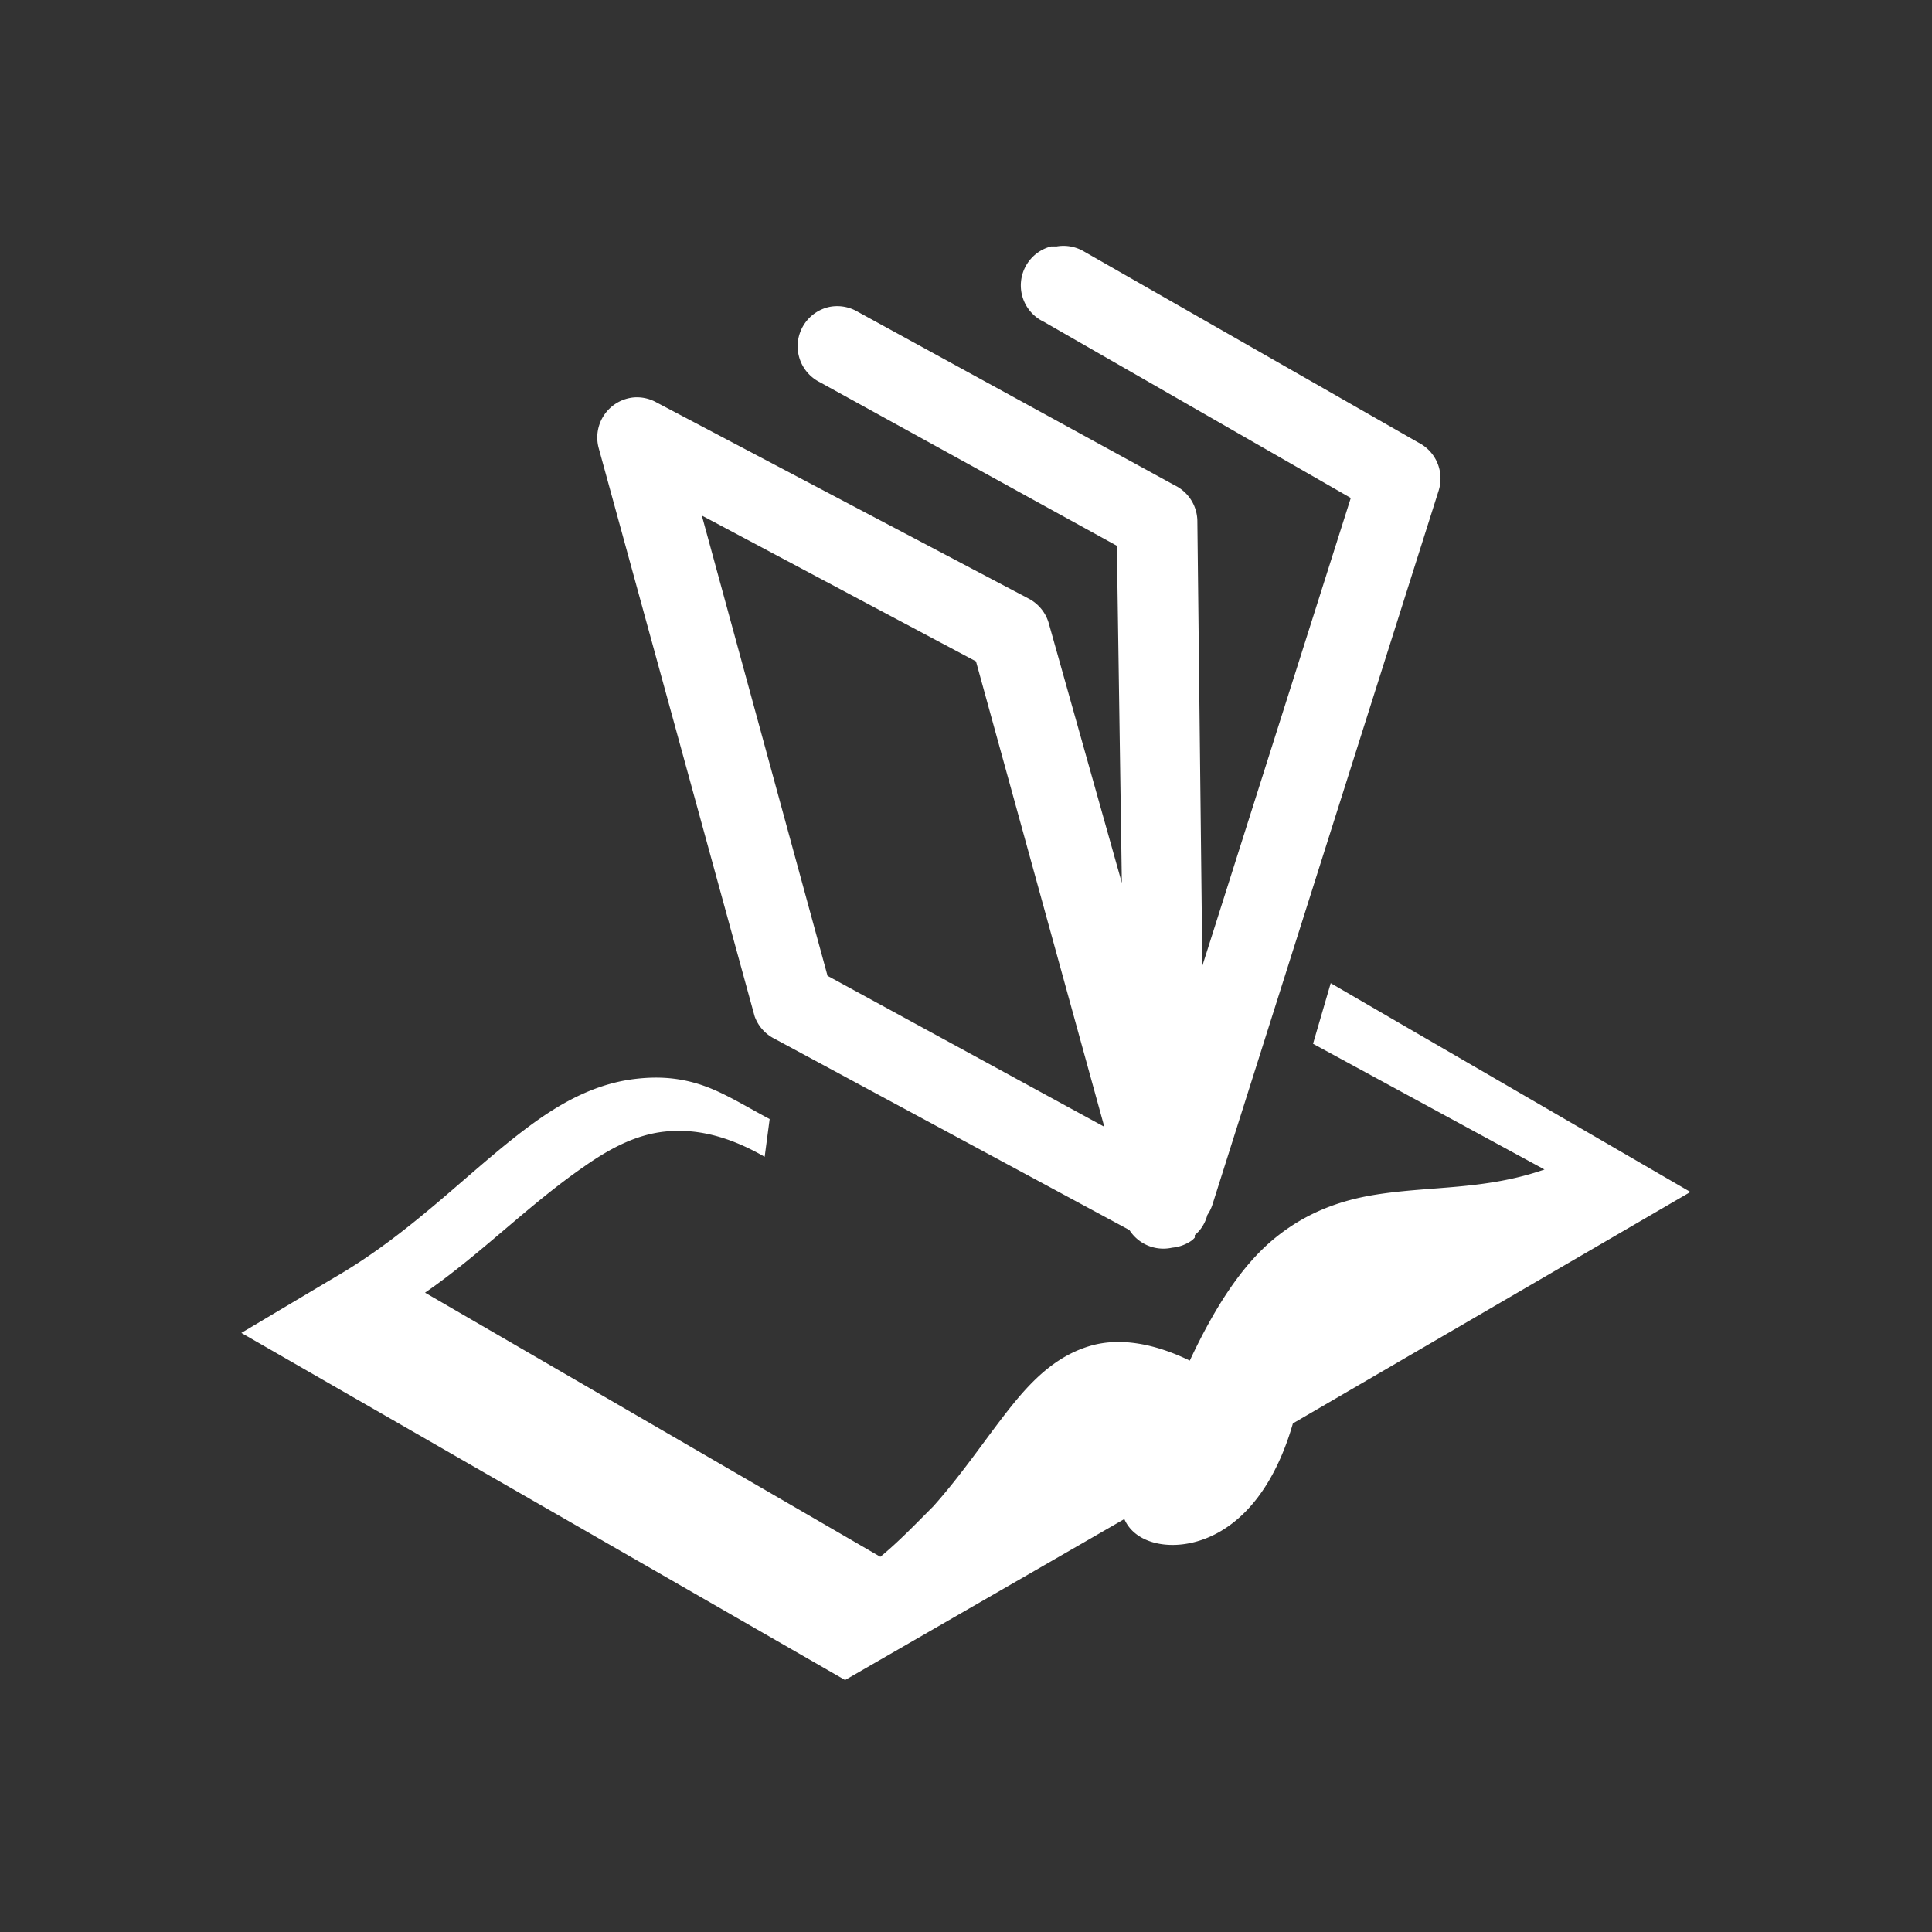 <?xml version="1.0" encoding="UTF-8" standalone="no"?>
<!-- Created with Inkscape (http://www.inkscape.org/) -->
<svg id="svg2" xmlns:rdf="http://www.w3.org/1999/02/22-rdf-syntax-ns#" xmlns="http://www.w3.org/2000/svg" height="24" width="24" version="1.1" xmlns:cc="http://creativecommons.org/ns#" xmlns:xlink="http://www.w3.org/1999/xlink" xmlns:dc="http://purl.org/dc/elements/1.1/">
 <rect width="100%" height="100%" fill="#333333" stroke="none"/>
 <g id="layer1" transform="translate(0 -1028.4)">
  <g id="g4036" transform="translate(-67.913 -42.84)">
   <path id="path4145-2" style="fill:#fff" d="m80.975 1074.3a0.5 0.5 0 0 0 -0.094 0.938l3.812 2.188-1.844 5.812-0.062-5.531a0.5 0.5 0 0 0 -0.281 -0.438l-3.938-2.156a0.5 0.5 0 0 0 -0.344 -0.062 0.5 0.5 0 0 0 -0.125 0.938l3.688 2.031 0.062 4.188-0.906-3.219a0.5 0.5 0 0 0 -0.25 -0.312l-4.625-2.438a0.5 0.5 0 0 0 -0.281 -0.062 0.5 0.5 0 0 0 -0.438 0.625l1.938 7.062a0.5 0.5 0 0 0 0.25 0.281l4.406 2.375a0.5 0.5 0 0 0 0.531 0.219 0.5 0.5 0 0 0 0.25 -0.094 0.5 0.5 0 0 0 0.031 -0.031 0.5 0.5 0 0 0 0 -0.031 0.5 0.5 0 0 0 0.062 -0.062 0.5 0.5 0 0 0 0.094 -0.188 0.509 0.509 0 0 0 0.062 -0.125l2.812-8.875a0.5 0.5 0 0 0 -0.25 -0.594l-4.156-2.375a0.5 0.5 0 0 0 -0.344 -0.062 0.5 0.5 0 0 0 -0.062 0zm-4.344 3.344 3.406 1.812 1.594 5.781-3.438-1.875-1.562-5.719zm7.812 5.812-0.219 0.75 2.875 1.562c-0.741 0.257-1.406 0.203-2.094 0.312-0.434 0.069-0.872 0.219-1.281 0.562-0.37 0.311-0.704 0.801-1.031 1.5-0.457-0.222-0.874-0.283-1.219-0.188-0.399 0.111-0.696 0.383-0.969 0.719-0.313 0.385-0.616 0.852-1 1.281-0.216 0.216-0.425 0.435-0.656 0.625l-5.656-3.281c0.691-0.477 1.278-1.084 1.969-1.562 0.341-0.24 0.656-0.399 1-0.438 0.353-0.039 0.756 0.028 1.25 0.312l0.062-0.469c-0.234-0.123-0.489-0.28-0.719-0.375-0.334-0.139-0.637-0.159-0.938-0.125-0.459 0.051-0.867 0.257-1.25 0.531-0.767 0.548-1.49 1.354-2.5 1.938l-1.156 0.688 7.5 4.312 3.469-2c0.148 0.347 0.706 0.435 1.188 0.156 0.481-0.278 0.758-0.827 0.906-1.344l4.938-2.875-4.469-2.594z"/>
  </g>
 </g>
</svg>
